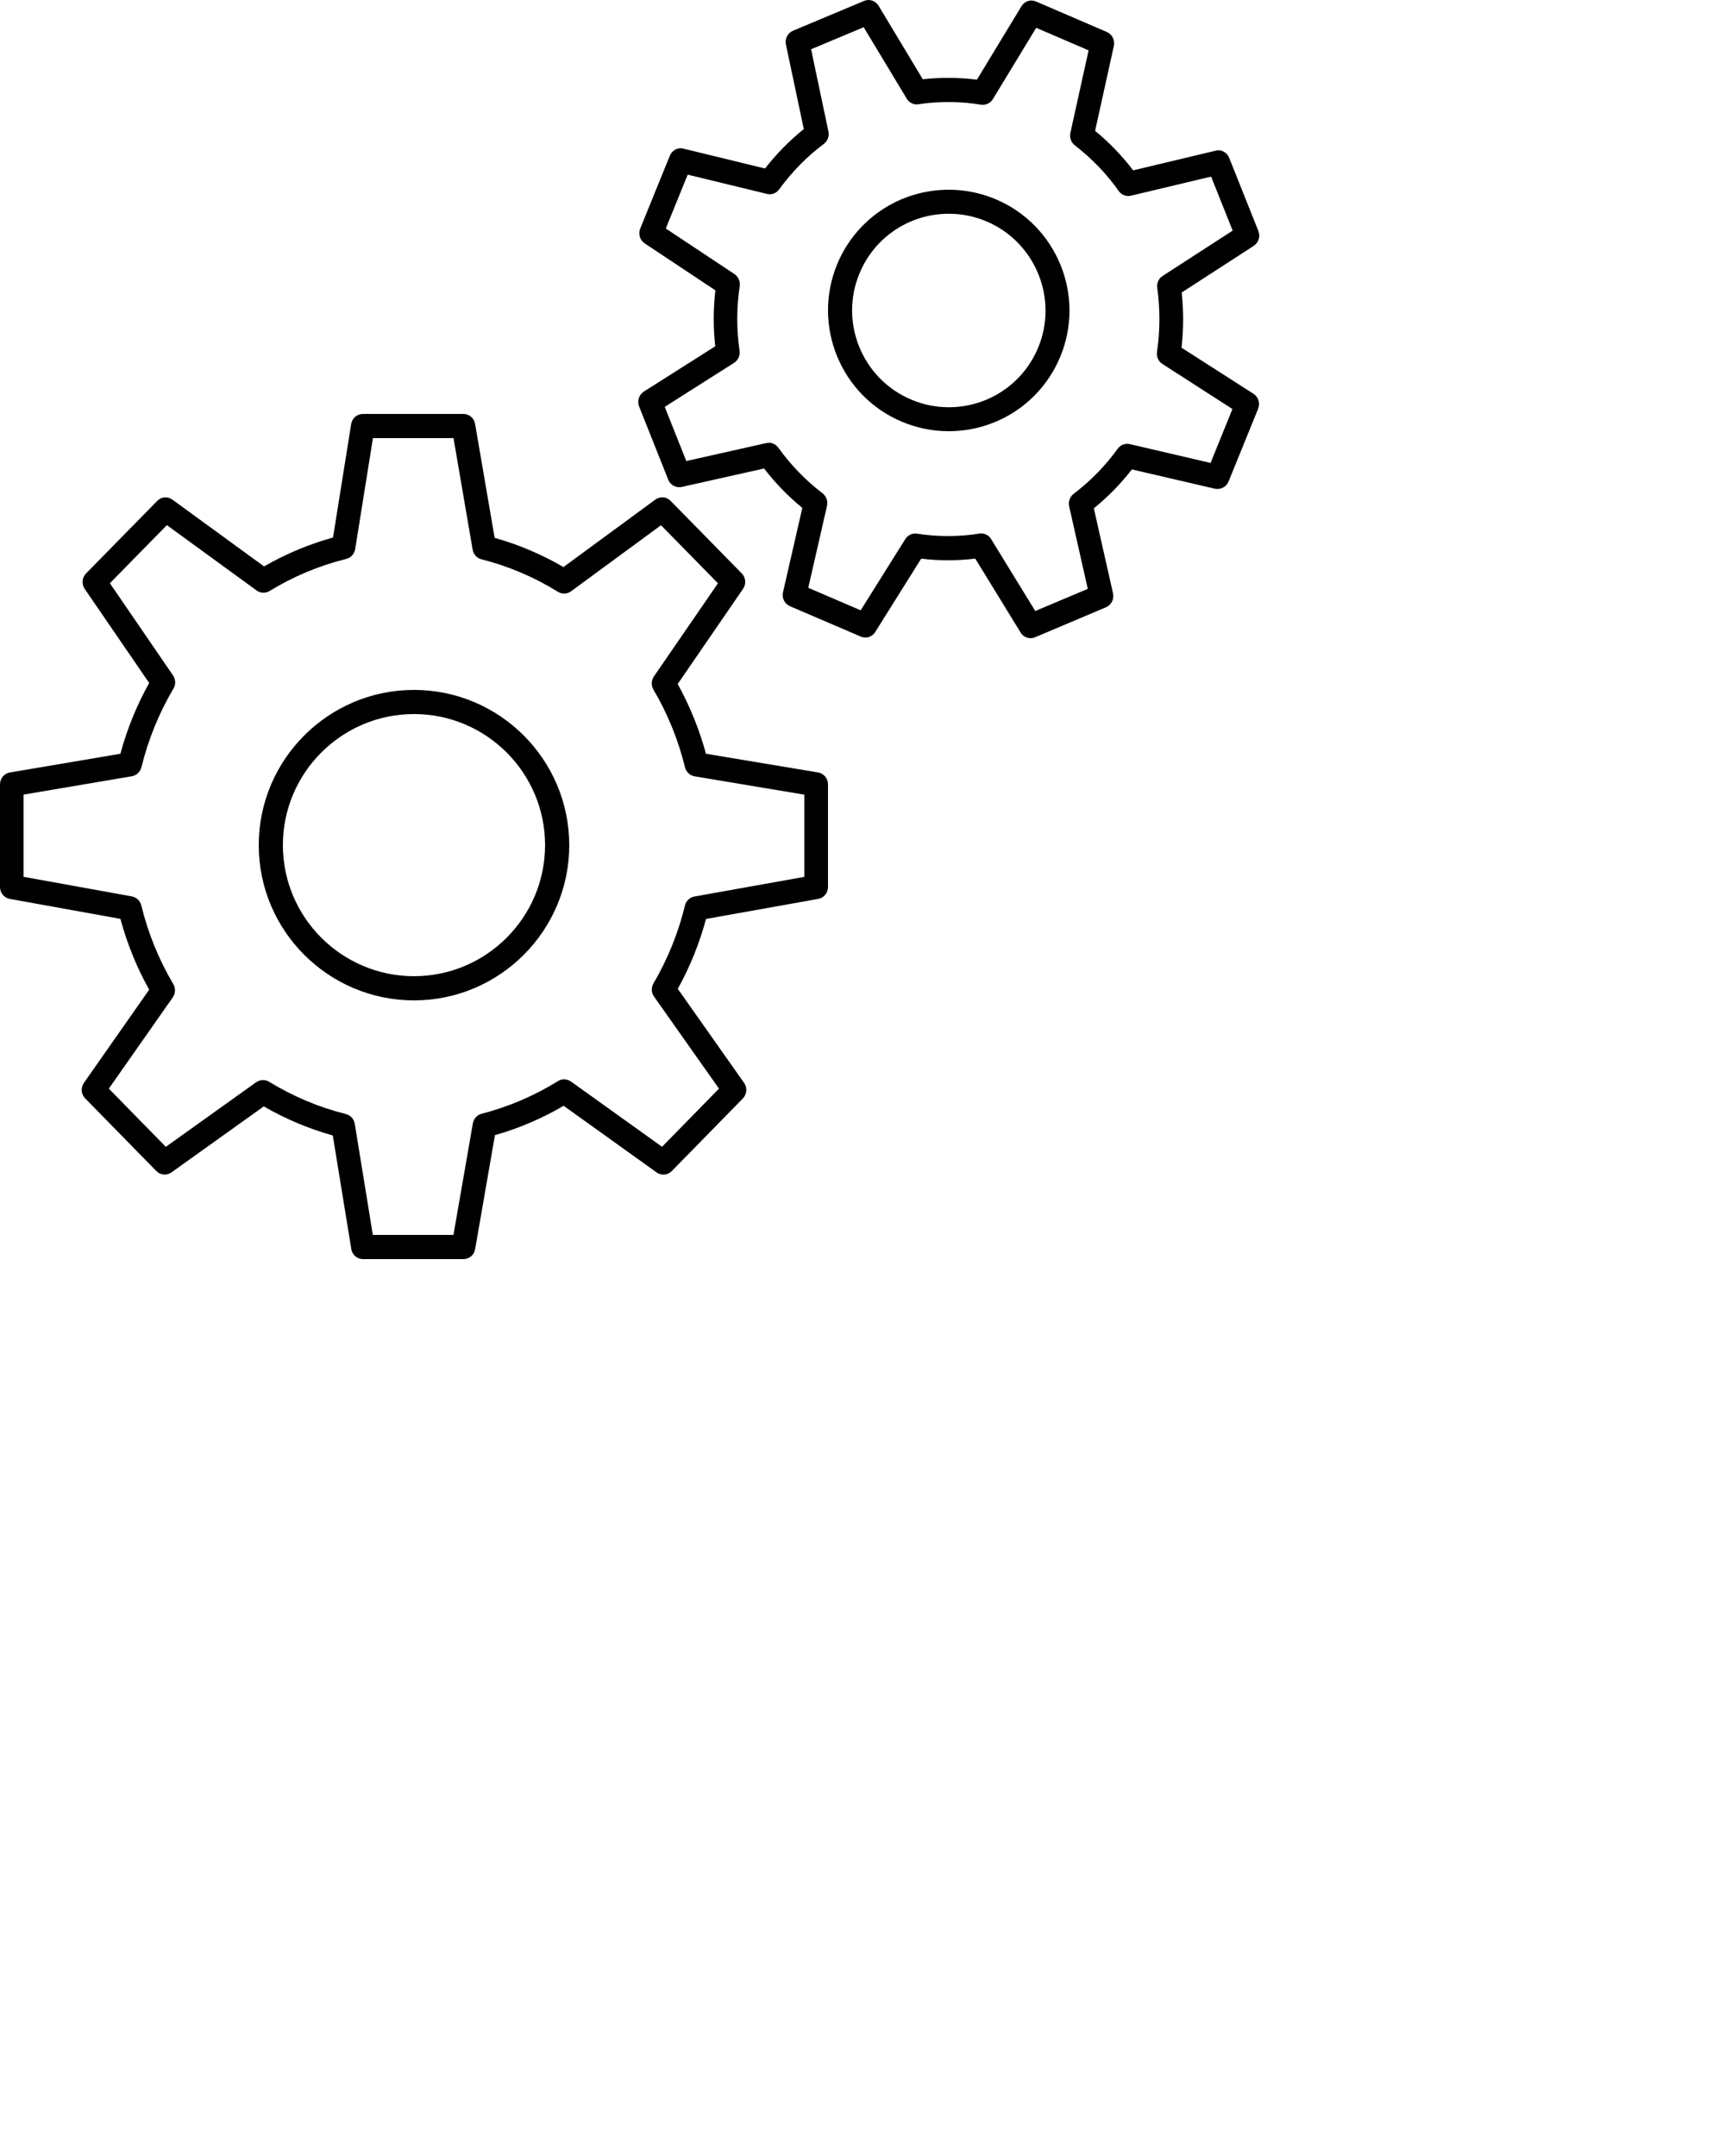 <svg xmlns="http://www.w3.org/2000/svg" xmlns:xlink="http://www.w3.org/1999/xlink" id="Layer_1" x="0" y="0" version="1.1" viewBox="0 0 100 125" xml:space="preserve" style="enable-background:new 0 0 100 125"><path id="Fill-1" d="M24,40 C19.036,40 15,44.038 15,49 C15,53.964 19.038,58 24,58 C28.962,58 33,53.962 33,49 C32.997,44.039 28.962,40 24,40 Z M24,56.598 C19.812,56.598 16.399,53.188 16.399,48.997 C16.399,44.809 19.809,41.399 24,41.399 C28.188,41.399 31.598,44.806 31.598,48.997 C31.598,53.188 28.188,56.598 24,56.598 Z"/><path id="Fill-2" d="M47.427,44.785 L40.925,43.701 C40.541,42.288 39.99,40.932 39.287,39.658 L43.076,34.14 C43.268,33.861 43.237,33.483 42.999,33.243 L38.877,29.041 C38.64,28.793 38.264,28.764 37.99,28.966 L32.664,32.877 C31.407,32.145 30.07,31.574 28.675,31.184 L27.542,24.58 C27.485,24.242 27.2,24 26.866,24 L21.035,24 C20.699,24 20.41,24.248 20.357,24.588 L19.306,31.164 C17.907,31.553 16.568,32.113 15.308,32.84 L9.996,28.969 C9.722,28.767 9.346,28.796 9.112,29.044 L4.99,33.246 C4.752,33.488 4.721,33.863 4.91,34.143 L8.648,39.597 C7.925,40.892 7.366,42.267 6.979,43.701 L0.565,44.788 C0.243,44.84 0,45.134 0,45.477 L0,51.427 C0,51.768 0.237,52.056 0.568,52.117 L6.979,53.273 C7.366,54.704 7.925,56.082 8.648,57.38 L4.865,62.782 C4.67,63.061 4.699,63.442 4.939,63.684 L9.061,67.892 C9.295,68.135 9.663,68.166 9.94,67.973 L15.291,64.146 C16.554,64.876 17.896,65.441 19.292,65.833 L20.365,72.415 C20.416,72.752 20.704,73 21.038,73 L26.869,73 C27.203,73 27.488,72.758 27.544,72.423 L28.692,65.813 C30.087,65.418 31.424,64.844 32.675,64.111 L38.066,67.976 C38.337,68.169 38.707,68.138 38.945,67.895 L43.064,63.687 C43.301,63.442 43.332,63.059 43.135,62.782 L39.292,57.331 C40.001,56.053 40.55,54.692 40.928,53.279 L47.432,52.117 C47.76,52.059 48,51.768 48,51.427 L48,45.478 C48,45.134 47.757,44.84 47.426,44.785 L47.427,44.785 Z M46.627,50.839 L40.256,51.978 C39.987,52.024 39.773,52.229 39.708,52.5 C39.323,54.086 38.71,55.603 37.885,57.011 C37.744,57.25 37.755,57.556 37.916,57.781 L41.68,63.117 L38.38,66.488 L33.099,62.704 C32.876,62.548 32.579,62.531 32.348,62.678 C30.974,63.532 29.485,64.169 27.92,64.573 C27.657,64.639 27.46,64.858 27.412,65.13 L26.287,71.598 L21.614,71.598 L20.566,65.155 C20.521,64.879 20.32,64.657 20.052,64.59 C18.483,64.198 16.986,63.566 15.602,62.718 C15.367,62.574 15.073,62.592 14.853,62.744 L9.612,66.491 L6.309,63.116 L10.016,57.827 C10.174,57.599 10.188,57.296 10.047,57.057 C9.205,55.632 8.581,54.098 8.191,52.494 C8.126,52.226 7.911,52.024 7.643,51.972 L1.367,50.836 L1.367,46.069 L7.645,45.005 C7.914,44.958 8.131,44.754 8.199,44.483 C8.592,42.879 9.216,41.345 10.055,39.923 C10.197,39.686 10.188,39.386 10.03,39.159 L6.371,33.814 L9.674,30.446 L14.873,34.233 C15.093,34.397 15.39,34.408 15.624,34.267 C17.006,33.422 18.503,32.793 20.077,32.404 C20.343,32.335 20.546,32.113 20.591,31.836 L21.62,25.399 L26.29,25.399 L27.4,31.868 C27.446,32.142 27.646,32.361 27.912,32.427 C29.474,32.822 30.969,33.46 32.348,34.313 C32.582,34.46 32.882,34.446 33.105,34.282 L38.32,30.452 L41.62,33.817 L37.908,39.219 C37.753,39.447 37.741,39.744 37.882,39.983 C38.705,41.382 39.321,42.899 39.71,44.488 C39.778,44.759 39.996,44.964 40.264,45.01 L46.627,46.072 L46.627,50.839 Z"/><path id="Fill-3" d="M57.704,11.544 C56.842,11.183 55.93,11 55.002,11 C52.171,11 49.634,12.685 48.543,15.292 C47.053,18.857 48.738,22.969 52.297,24.456 C53.159,24.817 54.068,25 54.996,25 C57.827,25 60.363,23.315 61.455,20.705 C62.948,17.146 61.266,13.037 57.704,11.544 L57.704,11.544 Z M60.177,20.169 C59.303,22.261 57.271,23.611 55.002,23.611 C54.26,23.611 53.532,23.464 52.841,23.175 C49.987,21.98 48.637,18.688 49.832,15.834 C50.706,13.742 52.738,12.393 55.008,12.393 C55.75,12.393 56.478,12.539 57.171,12.828 C60.02,14.026 61.369,17.318 60.177,20.169 Z"/><path id="Fill-4" d="M68.494,20.159 C68.616,19.097 68.618,18.025 68.506,16.957 L72.68,14.255 C72.962,14.069 73.075,13.707 72.948,13.391 L71.259,9.155 C71.132,8.836 70.799,8.644 70.469,8.737 L65.69,9.877 C65.053,9.036 64.314,8.27 63.485,7.586 L64.571,2.662 C64.644,2.326 64.475,1.99 64.167,1.856 L60.06,0.087 C59.741,-0.055 59.392,0.073 59.214,0.363 L56.633,4.62 C55.592,4.489 54.54,4.48 53.496,4.596 L50.932,0.334 C50.754,0.041 50.402,-0.078 50.092,0.053 L45.973,1.781 C45.663,1.911 45.491,2.248 45.561,2.581 L46.597,7.484 C45.77,8.148 45.017,8.914 44.351,9.769 L39.621,8.618 C39.291,8.531 38.961,8.714 38.831,9.03 L37.116,13.249 C36.986,13.565 37.096,13.927 37.376,14.113 L41.471,16.833 C41.347,17.9 41.342,18.99 41.463,20.078 L37.325,22.702 C37.04,22.885 36.924,23.25 37.051,23.569 L38.738,27.811 C38.862,28.127 39.192,28.298 39.519,28.232 L44.295,27.162 C44.946,28.008 45.688,28.774 46.512,29.446 L45.392,34.335 C45.313,34.672 45.485,35.014 45.795,35.147 L49.9,36.907 C50.204,37.046 50.56,36.928 50.74,36.64 L53.403,32.39 C54.444,32.517 55.502,32.514 56.537,32.387 L59.163,36.669 C59.293,36.881 59.513,37 59.741,37 C59.829,37 59.916,36.983 60.001,36.948 L64.116,35.208 C64.426,35.075 64.599,34.732 64.522,34.396 L63.411,29.472 C64.229,28.808 64.968,28.052 65.617,27.216 L70.435,28.336 C70.756,28.402 71.089,28.234 71.219,27.921 L72.934,23.702 C73.064,23.383 72.951,23.015 72.666,22.832 L68.494,20.159 Z M70.178,26.84 L65.496,25.749 C65.228,25.688 64.957,25.79 64.796,26.016 C64.074,27.013 63.214,27.892 62.241,28.631 C62.021,28.8 61.919,29.084 61.981,29.359 L63.059,34.141 L60.015,35.425 L57.459,31.259 C57.335,31.05 57.113,30.928 56.878,30.928 C56.845,30.928 56.811,30.931 56.774,30.937 C55.587,31.128 54.357,31.125 53.158,30.942 C52.895,30.899 52.625,31.024 52.481,31.256 L49.894,35.385 L46.856,34.08 L47.942,29.33 C48.004,29.055 47.903,28.771 47.686,28.602 C46.707,27.854 45.844,26.964 45.122,25.958 C44.961,25.735 44.684,25.622 44.425,25.688 L39.785,26.729 L38.535,23.589 L42.555,21.037 C42.789,20.889 42.913,20.614 42.873,20.336 C42.69,19.077 42.696,17.819 42.882,16.589 C42.924,16.317 42.803,16.041 42.577,15.89 L38.597,13.249 L39.866,10.126 L44.461,11.242 C44.727,11.312 45.006,11.204 45.169,10.978 C45.911,9.961 46.783,9.073 47.759,8.343 C47.979,8.177 48.083,7.896 48.024,7.623 L47.02,2.856 L50.069,1.578 L52.563,5.718 C52.704,5.956 52.98,6.095 53.242,6.043 C54.438,5.869 55.671,5.872 56.87,6.069 C57.152,6.107 57.414,5.982 57.558,5.747 L60.069,1.612 L63.107,2.92 L62.052,7.702 C61.99,7.974 62.091,8.255 62.306,8.424 C63.296,9.189 64.153,10.079 64.853,11.074 C65.013,11.303 65.293,11.413 65.563,11.346 L70.209,10.239 L71.459,13.37 L67.4,15.998 C67.171,16.145 67.047,16.418 67.087,16.696 C67.259,17.929 67.253,19.176 67.073,20.399 C67.03,20.678 67.154,20.956 67.389,21.104 L71.445,23.714 L70.178,26.84 Z"/></svg>